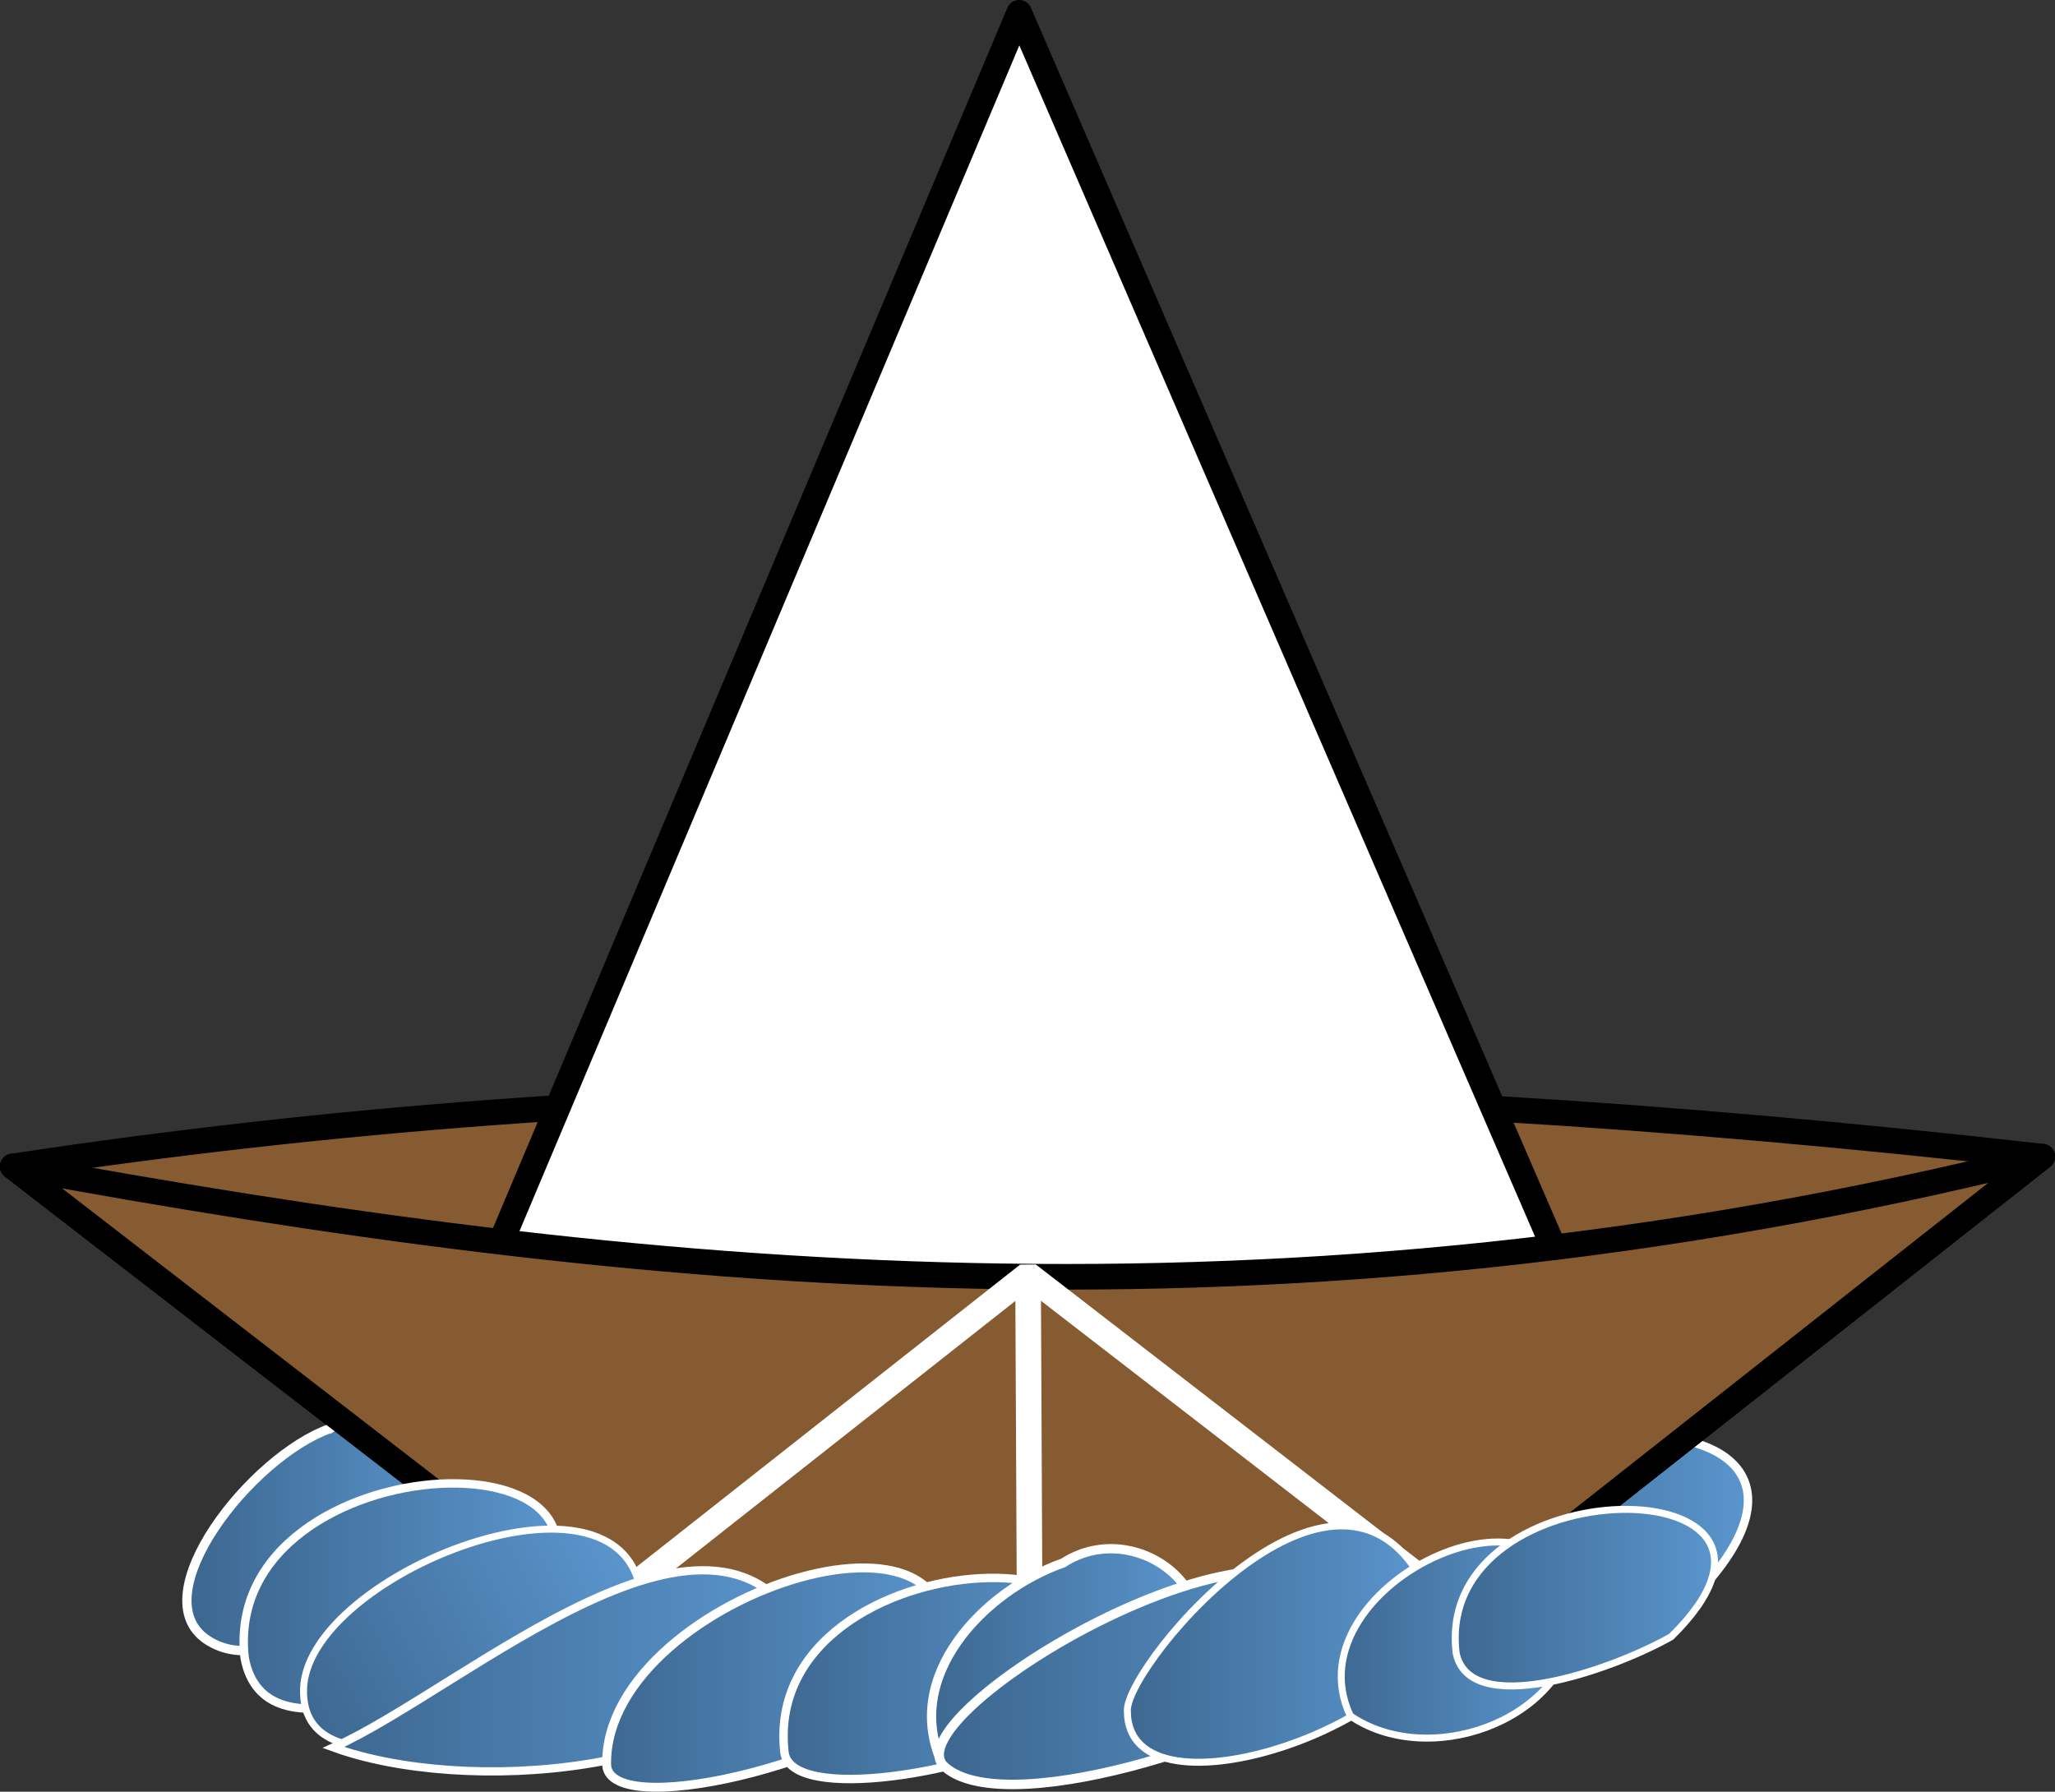 <?xml version="1.0" encoding="UTF-8" standalone="no"?>
<svg
   xmlns:dc="http://purl.org/dc/elements/1.1/"
   xmlns:cc="http://creativecommons.org/ns#"
   xmlns:rdf="http://www.w3.org/1999/02/22-rdf-syntax-ns#"
   xmlns:svg="http://www.w3.org/2000/svg"
   xmlns="http://www.w3.org/2000/svg"
   xmlns:xlink="http://www.w3.org/1999/xlink"
   xmlns:sodipodi="http://sodipodi.sourceforge.net/DTD/sodipodi-0.dtd"
   xmlns:inkscape="http://www.inkscape.org/namespaces/inkscape"
   height="256.311"
   width="293.983"
   id="svg14705"
   sodipodi:docname="shipping.svg"
   viewBox="0 0 293.983 256.311"
   sodipodi:version="0.32"
   version="1.0"
   inkscape:output_extension="org.inkscape.output.svg.inkscape"
   inkscape:version="1.0 (4035a4fb49, 2020-05-01)">
  <rect x="0" y="0" width="293.983" height="256.311" fill="#333333" stroke="none"/>
  <defs
     id="defs15">
    <linearGradient
       id="linearGradient924"
       inkscape:collect="always">
      <stop
         id="stop920"
         offset="0"
         style="stop-color:#3d6891;stop-opacity:1;" />
      <stop
         id="stop922"
         offset="1"
         style="stop-color:#5c99d2;stop-opacity:1" />
    </linearGradient>
    <linearGradient
       gradientTransform="translate(7.806,1.018)"
       gradientUnits="userSpaceOnUse"
       y2="304.082"
       x2="233.465"
       y1="329.597"
       x1="184.1"
       id="linearGradient926"
       xlink:href="#linearGradient924"
       inkscape:collect="always" />
    <linearGradient
       gradientTransform="matrix(1.175,0,0,1.175,-32.396,-53.953)"
       gradientUnits="userSpaceOnUse"
       y2="319.356"
       x2="255.605"
       y1="319.356"
       x1="193.588"
       id="linearGradient934"
       xlink:href="#linearGradient924"
       inkscape:collect="always" />
    <linearGradient
       gradientTransform="matrix(1.271,0,0,1.271,-62.855,-87.296)"
       gradientUnits="userSpaceOnUse"
       y2="321.796"
       x2="275.803"
       y1="321.796"
       x1="233.549"
       id="linearGradient942"
       xlink:href="#linearGradient924"
       inkscape:collect="always" />
    <linearGradient
       gradientTransform="matrix(1.207,0,0,1.207,-53.057,-63.935)"
       gradientUnits="userSpaceOnUse"
       y2="319.145"
       x2="299.877"
       y1="319.145"
       x1="258.799"
       id="linearGradient950"
       xlink:href="#linearGradient924"
       inkscape:collect="always" />
    <linearGradient
       gradientTransform="matrix(1.326,0,0,1.326,-96.461,-99.955)"
       gradientUnits="userSpaceOnUse"
       y2="316.463"
       x2="315.199"
       y1="316.463"
       x1="284.994"
       id="linearGradient958"
       xlink:href="#linearGradient924"
       inkscape:collect="always" />
    <linearGradient
       gradientTransform="matrix(1.357,0,0,1.357,-103.505,-112.763)"
       gradientUnits="userSpaceOnUse"
       y2="318.757"
       x2="333.54"
       y1="318.757"
       x1="285.674"
       id="linearGradient966"
       xlink:href="#linearGradient924"
       inkscape:collect="always" />
    <linearGradient
       gradientTransform="translate(0,2.1)"
       gradientUnits="userSpaceOnUse"
       y2="315.384"
       x2="354.356"
       y1="315.384"
       x1="308.949"
       id="linearGradient974"
       xlink:href="#linearGradient924"
       inkscape:collect="always" />
    <linearGradient
       gradientUnits="userSpaceOnUse"
       y2="316.868"
       x2="374.131"
       y1="316.868"
       x1="339.026"
       id="linearGradient982"
       xlink:href="#linearGradient924"
       inkscape:collect="always" />
    <linearGradient
       gradientTransform="translate(0.998,-7.665)"
       gradientUnits="userSpaceOnUse"
       y2="317.081"
       x2="395.63"
       y1="317.081"
       x1="354.552"
       id="linearGradient990"
       xlink:href="#linearGradient924"
       inkscape:collect="always" />
    <linearGradient
       y2="319.145"
       x2="299.877"
       y1="319.145"
       x1="258.799"
       gradientTransform="matrix(1.207,0,0,1.207,-130.28,-77.459)"
       gradientUnits="userSpaceOnUse"
       id="linearGradient1052"
       xlink:href="#linearGradient924"
       inkscape:collect="always" />
    <linearGradient
       y2="316.463"
       x2="315.199"
       y1="316.463"
       x1="284.994"
       gradientTransform="matrix(1.326,0,0,1.326,-201.322,-119.184)"
       gradientUnits="userSpaceOnUse"
       id="linearGradient1056"
       xlink:href="#linearGradient924"
       inkscape:collect="always" />
    <linearGradient
       y2="319.145"
       x2="299.877"
       y1="319.145"
       x1="258.799"
       gradientTransform="matrix(1.207,0,0,1.207,40.116,-84.176)"
       gradientUnits="userSpaceOnUse"
       id="linearGradient1060"
       xlink:href="#linearGradient924"
       inkscape:collect="always" />
  </defs>
  <sodipodi:namedview
     fit-margin-bottom="0"
     fit-margin-right="0"
     fit-margin-left="0"
     fit-margin-top="0"
     id="base"
     bordercolor="#666666"
     inkscape:pageshadow="2"
     inkscape:window-y="23"
     pagecolor="#ffffff"
     inkscape:window-height="683"
     inkscape:zoom="0.7"
     inkscape:window-x="26"
     borderopacity="1.0"
     inkscape:current-layer="layer1"
     inkscape:cx="231.50798"
     inkscape:cy="343.48358"
     inkscape:window-width="1524"
     inkscape:pageopacity="0.0"
     inkscape:document-units="px"
     inkscape:document-rotation="0"
     showgrid="false"
     inkscape:window-maximized="0" />
  <g
     id="layer1"
     inkscape:label="Ebene 1"
     inkscape:groupmode="layer"
     transform="translate(-147.729,-84.136)">
    <path
       id="path1058"
       style="fill:url(#linearGradient1060);fill-opacity:1;stroke:#ffffff;stroke-width:1.207px;stroke-linecap:butt;stroke-linejoin:miter;stroke-opacity:1"
       d="m 353.126,314.594 c -3.579,-31.547 65.412,-33.744 38.37,-3.512 -11.242,6.492 -26.304,9.582 -38.37,3.512 z" />
    <path
       id="path9771"
       sodipodi:nodetypes="ccccc"
       style="fill:none;stroke:#000000;stroke-width:3.663px;stroke-linejoin:round"
       d="m 149.56,251 83.26,64.32 124.42,-0.6 82.64,-65.12 C 330.52,276.88 238.2,267.31 149.56,251 Z" />
    <path
       id="path9769"
       sodipodi:nodetypes="ccccc"
       style="fill:#865b31;fill-opacity:1;fill-rule:evenodd;stroke:#000000;stroke-width:3.663px;stroke-linejoin:round"
       d="m 149.56,251 83.26,64.32 124.42,-0.6 82.64,-65.12 C 332.99,237.48 240.08,237.27 149.56,251 Z" />
    <path
       id="path9761"
       sodipodi:nodetypes="ccccccc"
       style="fill:#ffffff;fill-rule:evenodd;stroke:#000000;stroke-width:3.663;stroke-linejoin:round;stroke-miterlimit:4;stroke-dasharray:none"
       d="m 211.115,281.464 16.483,-39.099 65.931,-156.398 33.716,77.877 33.716,77.877 16.858,38.939 c -33.123,4.071 -118.867,31.639 -166.704,0.804 z" />
    <path
       sodipodi:nodetypes="cccc"
       id="path1054"
       style="fill:url(#linearGradient1056);fill-opacity:1;stroke:#ffffff;stroke-width:1.326px;stroke-linecap:butt;stroke-linejoin:miter;stroke-opacity:1"
       d="m 194.961,288.49 c 11.02,-7.128 26.215,5.964 15.723,16.437 -9.474,5.586 -23.863,20.059 -33.32,13.804 -9.456,-6.255 6.307,-26.277 17.596,-30.241 z" />
    <path
       id="path9759"
       sodipodi:nodetypes="ccccc"
       style="fill:#865b31;fill-opacity:1;fill-rule:evenodd;stroke:#000000;stroke-width:3.663px;stroke-linejoin:round"
       d="m 149.56,251 83.26,64.32 124.42,-0.6 82.64,-65.12 C 330.52,276.88 238.2,267.31 149.56,251 Z" />
    <path
       sodipodi:nodetypes="ccc"
       id="path1050"
       style="fill:url(#linearGradient1052);fill-opacity:1;stroke:#ffffff;stroke-width:1.207px;stroke-linecap:butt;stroke-linejoin:miter;stroke-opacity:1"
       d="m 182.73,321.311 c -3.579,-31.547 65.412,-33.744 38.37,-3.512 -11.242,6.492 -35.571,18.592 -38.37,3.512 z" />
    <path
       id="path9767"
       sodipodi:nodetypes="ccc"
       style="fill:none;stroke:#ffffff;stroke-width:3.663px;stroke-opacity:1"
       d="m 294.8,266.48 0.23,48.54 z" />
    <path
       id="path9763"
       sodipodi:nodetypes="cccc"
       style="fill:none;stroke:#ffffff;stroke-width:3.663px;stroke-linejoin:bevel;stroke-opacity:1"
       d="m 232.82,315.32 61.98,-48.84 62.44,48.24 z" />
    <path
       sodipodi:nodetypes="ccc"
       d="m 239.22,318.05 c -10.79,11.805 -48.729,25.159 -48.059,7.606 0.67,-17.553 53.204,-37.062 48.059,-7.606 z"
       style="fill:url(#linearGradient926);fill-opacity:1;stroke:#ffffff;stroke-width:1px;stroke-linecap:butt;stroke-linejoin:miter;stroke-opacity:1"
       id="path854" />
    <path
       d="m 195.428,334.116 c 18.975,-8.505 55.646,-42.202 67.957,-14.817 -11.935,19.358 -49.653,21.494 -67.957,14.817 z"
       style="fill:url(#linearGradient934);fill-opacity:1;stroke:#ffffff;stroke-width:1.175px;stroke-linecap:butt;stroke-linejoin:miter;stroke-opacity:1"
       id="path856" />
    <path
       sodipodi:nodetypes="ccc"
       d="m 234.511,336.284 c 0.04,-24.389 58.025,-42.451 46.95,-11.334 -11.613,11.64 -47.436,19.882 -46.95,11.334 z"
       style="fill:url(#linearGradient942);fill-opacity:1;stroke:#ffffff;stroke-width:1.271px;stroke-linecap:butt;stroke-linejoin:miter;stroke-opacity:1"
       id="path858" />
    <path
       sodipodi:nodetypes="ccc"
       d="m 259.954,334.836 c -3.579,-31.547 65.412,-33.744 38.37,-3.512 -11.242,6.492 -37.424,10.786 -38.37,3.512 z"
       style="fill:url(#linearGradient950);fill-opacity:1;stroke:#ffffff;stroke-width:1.207px;stroke-linecap:butt;stroke-linejoin:miter;stroke-opacity:1"
       id="path860" />
    <path
       d="m 282.619,336.636 c -6.038,-12.649 5.914,-24.953 17.204,-28.917 11.02,-7.128 26.215,5.964 15.723,16.437 -9.474,5.586 -20.053,12.341 -31.342,12.576 z"
       style="fill:url(#linearGradient958);fill-opacity:1;stroke:#ffffff;stroke-width:1.326px;stroke-linecap:butt;stroke-linejoin:miter;stroke-opacity:1"
       id="path862" />
    <path
       sodipodi:nodetypes="ccc"
       d="m 282.619,336.636 c -7.241,-8.553 62.238,-48.597 58.701,-13.805 -14.727,10.971 -50.801,21.824 -58.701,13.805 z"
       style="fill:url(#linearGradient966);fill-opacity:1;stroke:#ffffff;stroke-width:1.357px;stroke-linecap:butt;stroke-linejoin:miter;stroke-opacity:1"
       id="path864" />
    <path
       sodipodi:nodetypes="ccc"
       d="m 309.006,328.908 c -0.326,-6.627 32.739,-45.995 44.12,-14.314 1.401,15.47 -44.084,31.306 -44.12,14.314 z"
       style="fill:url(#linearGradient974);fill-opacity:1;stroke:#ffffff;stroke-width:1px;stroke-linecap:butt;stroke-linejoin:miter;stroke-opacity:1"
       id="path866" />
    <path
       d="m 340.898,329.601 c -9.011,-19.137 31.963,-37.883 32.223,-12.736 -2.008,13.816 -21.263,20.254 -32.223,12.736 z"
       style="fill:url(#linearGradient982);fill-opacity:1;stroke:#ffffff;stroke-width:1px;stroke-linecap:butt;stroke-linejoin:miter;stroke-opacity:1"
       id="path868" />
    <path
       sodipodi:nodetypes="ccc"
       d="m 356.042,320.603 c -3.255,-27.078 55.811,-26.918 30.758,-2.32 -9.029,5.073 -28.88,11.679 -30.758,2.32 z"
       style="fill:url(#linearGradient990);fill-opacity:1;stroke:#ffffff;stroke-width:1px;stroke-linecap:butt;stroke-linejoin:miter;stroke-opacity:1"
       id="path910" />
  </g>
</svg>
